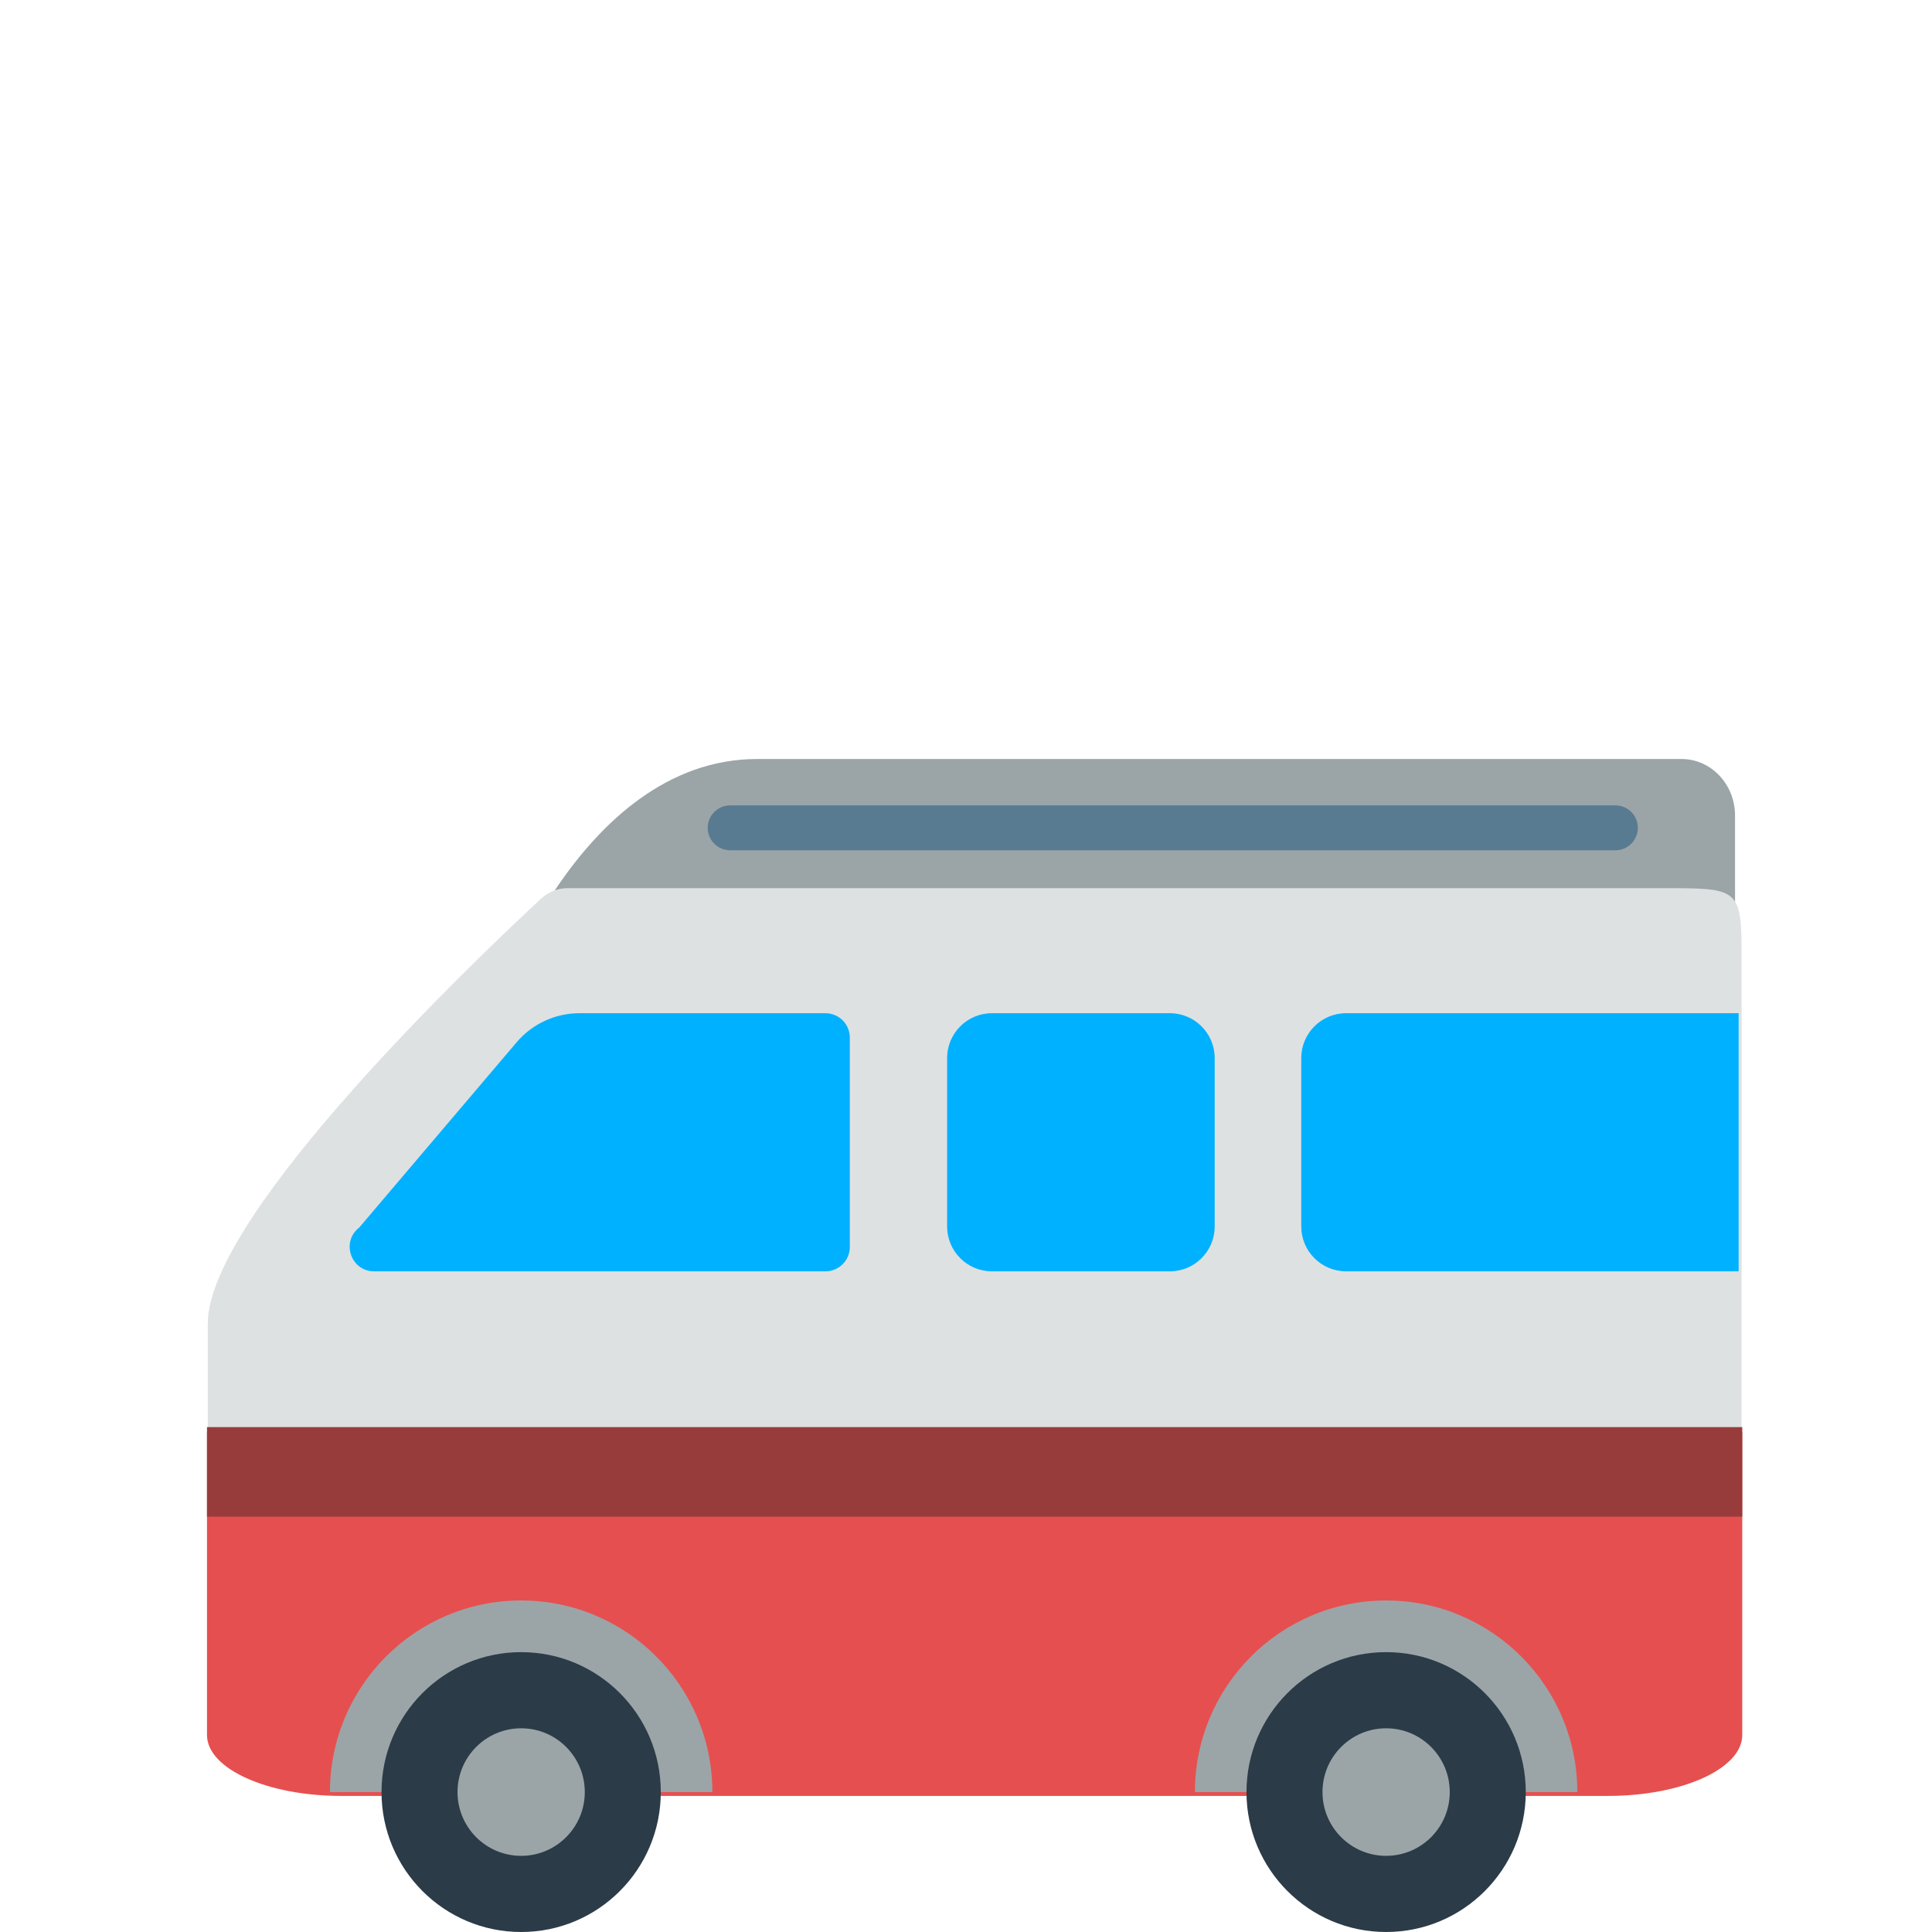 <svg width="112" height="112" viewBox="0 0 112 112" fill="none" xmlns="http://www.w3.org/2000/svg">
<rect width="112" height="112" fill="white"/>
<path d="M97.483 44H43.902C33.44 44 28.599 58.737 28.599 58.737C28.599 60.548 37.062 58.976 38.774 58.976H97.483C99.194 58.976 100.582 57.508 100.582 55.697V47.279C100.582 45.468 99.194 44 97.483 44Z" fill="#9BA5A8"/>
<path d="M12.046 97.307V76.726C12.046 70.349 27.917 55.293 31.37 52.093C31.79 51.704 32.34 51.488 32.911 51.488H96.391C100.684 51.488 100.961 51.469 100.961 55.196V97.307C100.961 101.034 97.481 104.055 93.188 104.055H19.818C15.525 104.055 12.046 101.034 12.046 97.307Z" fill="#DEE1E2"/>
<path d="M12 100.582V83.036L32.116 83.036L45.223 83.036H93.22H101V100.582C101 102.531 97.517 104.111 93.22 104.111H19.78C15.483 104.111 12 102.531 12 100.582Z" fill="#E64F4F"/>
<path d="M19.128 103.888C19.128 97.754 24.09 92.781 30.212 92.781C36.333 92.781 41.296 97.754 41.296 103.888H19.128ZM91.439 103.888C91.439 97.754 86.477 92.781 80.355 92.781C74.233 92.781 69.27 97.754 69.27 103.888" fill="#9BA5A8"/>
<path d="M38.307 103.888C38.307 108.368 34.683 112 30.212 112C25.741 112 22.117 108.368 22.117 103.888C22.117 99.408 25.741 95.776 30.212 95.776C34.683 95.776 38.307 99.408 38.307 103.888ZM80.355 95.776C75.884 95.776 72.26 99.408 72.26 103.888C72.26 108.368 75.884 112 80.355 112C84.826 112 88.45 108.368 88.45 103.888C88.45 99.408 84.826 95.776 80.355 95.776Z" fill="#2B3B47"/>
<path d="M12 82.731H101V87.923H12V82.731Z" fill="#983B3B"/>
<path d="M33.901 103.888C33.901 105.93 32.249 107.585 30.212 107.585C28.174 107.585 26.523 105.93 26.523 103.888C26.523 101.846 28.174 100.191 30.212 100.191C32.249 100.191 33.901 101.846 33.901 103.888ZM80.355 100.191C78.317 100.191 76.666 101.846 76.666 103.888C76.666 105.93 78.317 107.585 80.355 107.585C82.392 107.585 84.044 105.93 84.044 103.888C84.044 101.846 82.392 100.191 80.355 100.191Z" fill="#9BA5A8"/>
<path d="M33.59 58.737H47.852C48.038 58.737 48.221 58.774 48.393 58.845C48.564 58.916 48.72 59.02 48.851 59.152C48.983 59.283 49.087 59.439 49.158 59.611C49.229 59.783 49.265 59.967 49.265 60.153V72.284C49.265 72.47 49.229 72.654 49.158 72.826C49.087 72.998 48.983 73.154 48.851 73.285C48.72 73.417 48.564 73.521 48.393 73.592C48.221 73.663 48.038 73.7 47.852 73.7H21.686C20.336 73.7 19.755 71.984 20.827 71.16L29.948 60.423C30.397 59.895 30.955 59.47 31.584 59.179C32.213 58.888 32.897 58.737 33.59 58.737V58.737ZM70.417 71.097V61.34C70.417 59.902 69.254 58.737 67.82 58.737H57.502C56.068 58.737 54.905 59.902 54.905 61.34V71.097C54.905 72.535 56.068 73.7 57.502 73.7H67.82C69.254 73.7 70.417 72.535 70.417 71.097ZM100.789 58.737H78.032C76.598 58.737 75.435 59.902 75.435 61.34V71.097C75.435 72.535 76.598 73.7 78.032 73.7H100.789V58.737Z" fill="#00B1FF"/>
<path d="M93.65 49.292H42.325C41.98 49.292 41.65 49.155 41.406 48.91C41.163 48.666 41.026 48.335 41.026 47.99C41.026 47.645 41.163 47.314 41.406 47.07C41.65 46.826 41.98 46.689 42.325 46.689H93.65C93.994 46.689 94.324 46.826 94.568 47.07C94.811 47.314 94.948 47.645 94.948 47.99C94.948 48.335 94.811 48.666 94.568 48.91C94.324 49.155 93.994 49.292 93.65 49.292V49.292Z" fill="#597B91"/>
</svg>
